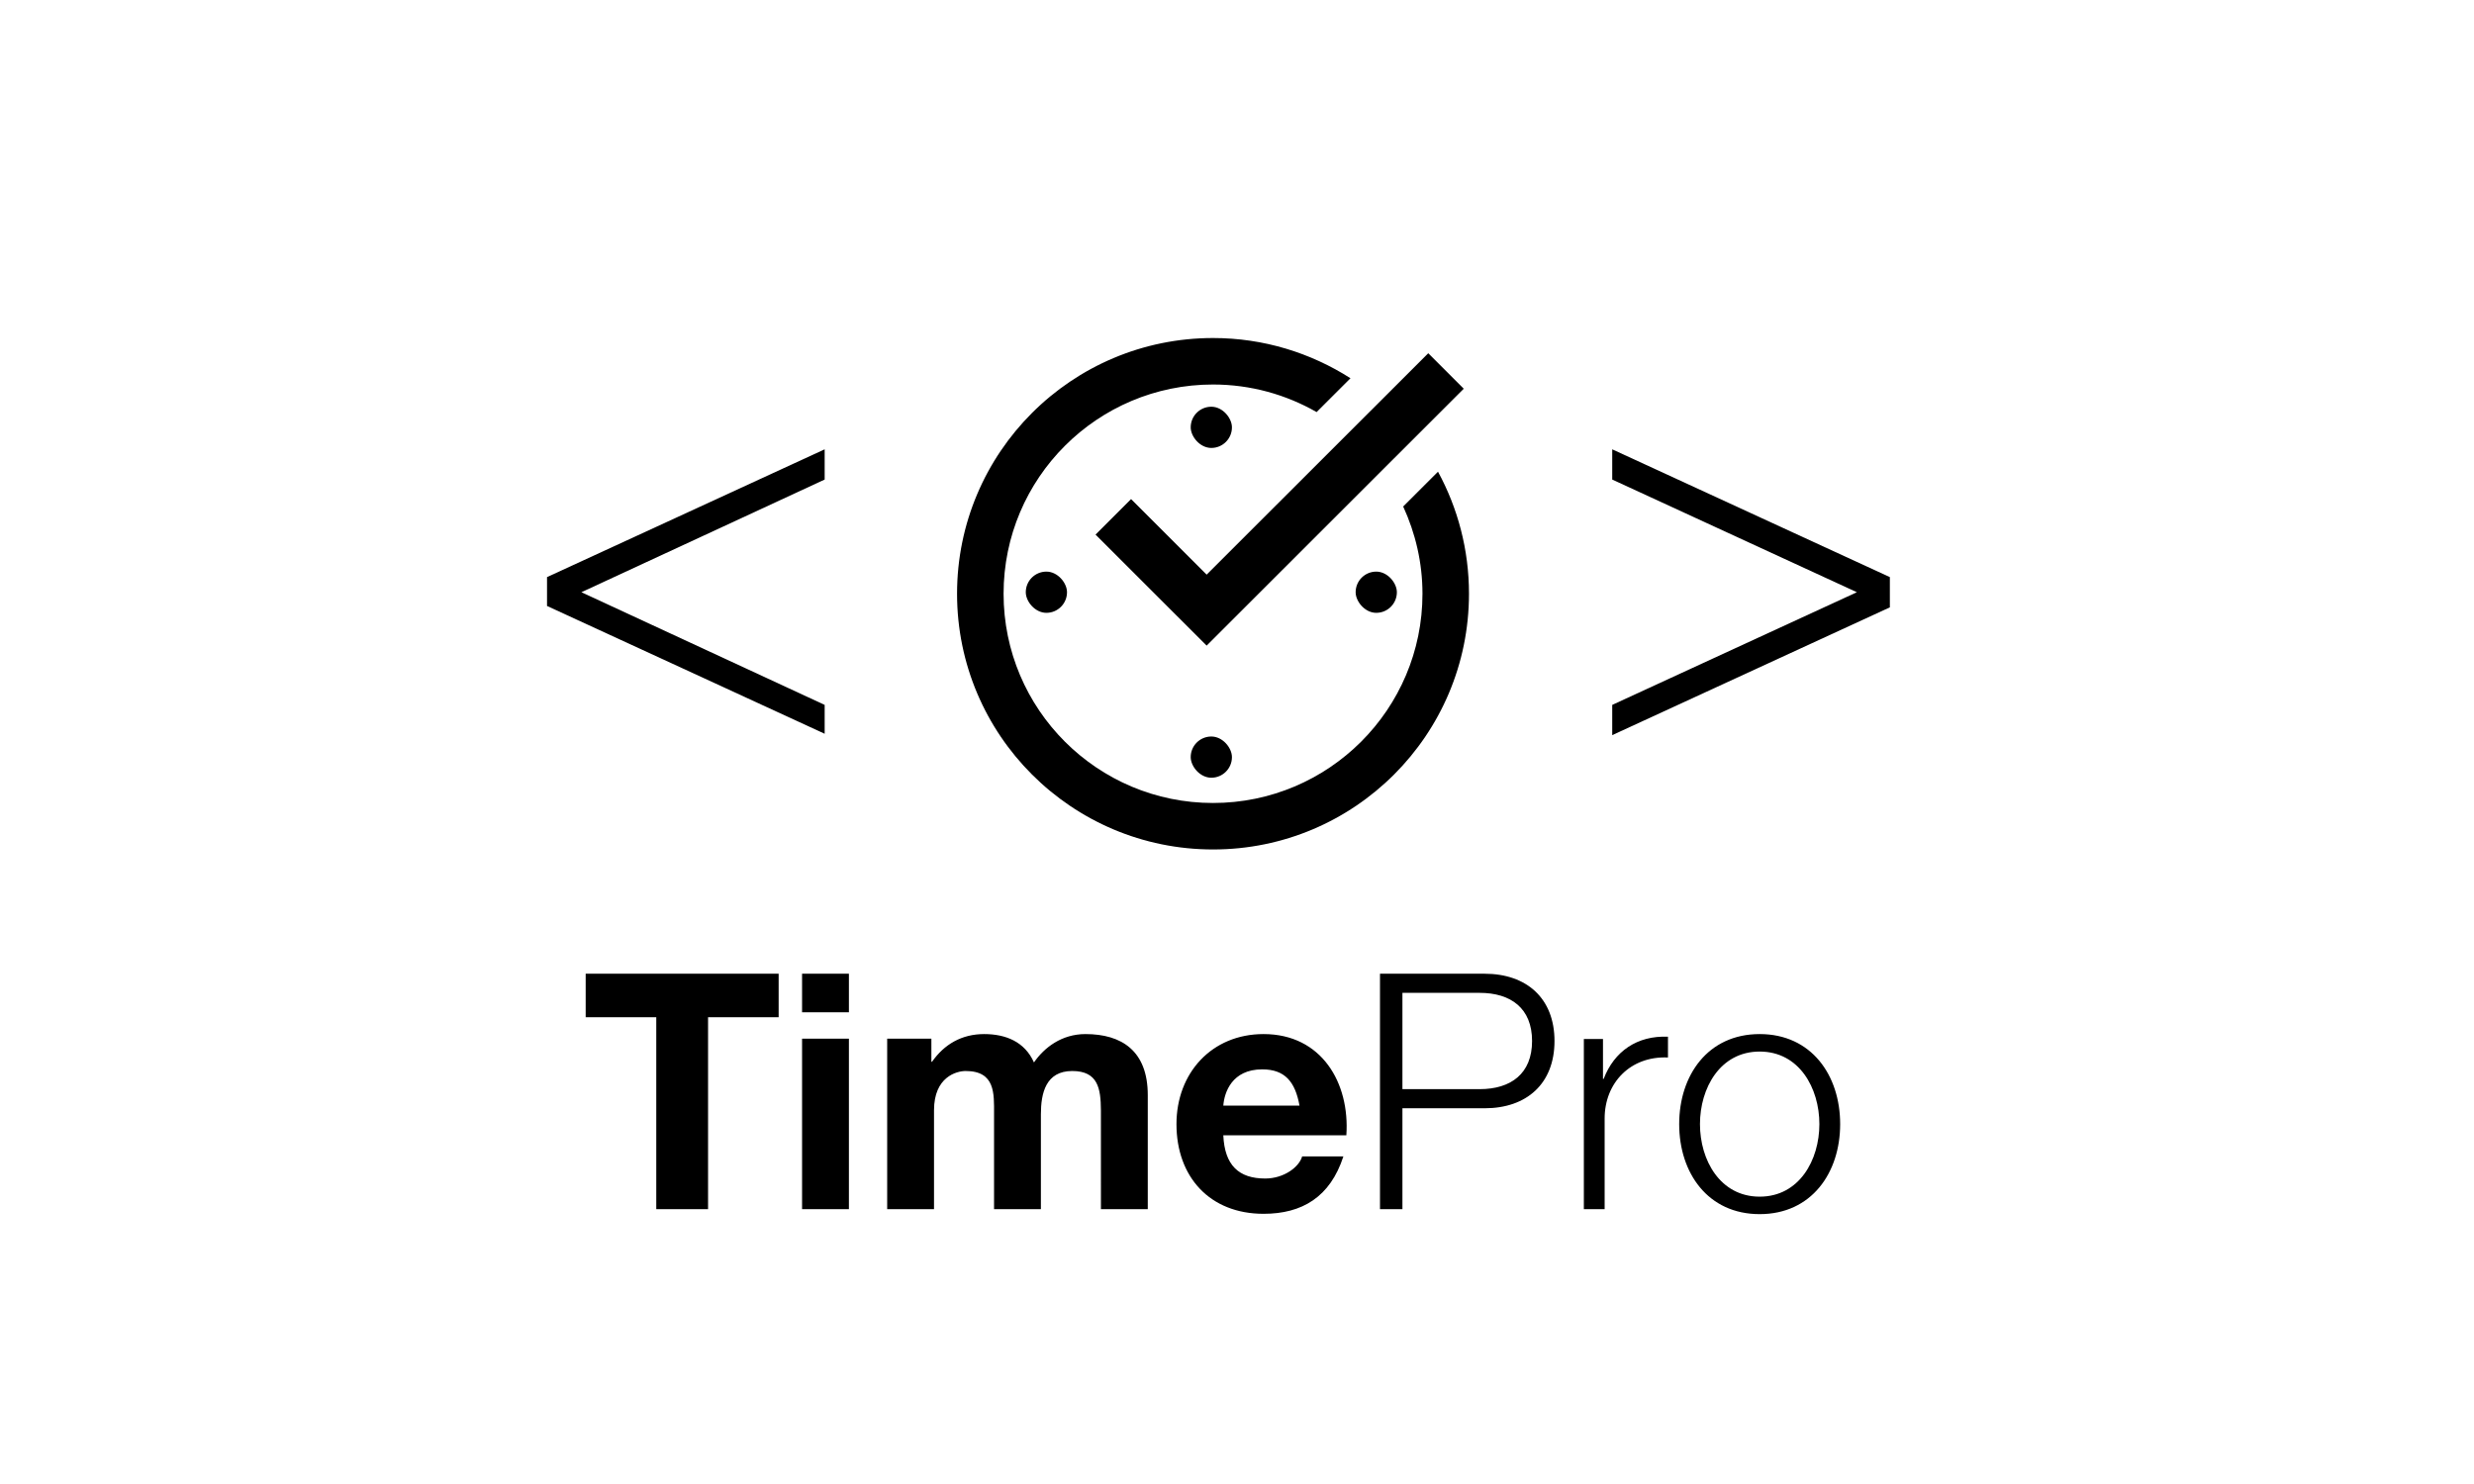 <?xml version="1.0" encoding="UTF-8"?>
<svg width="180px" height="108px" viewBox="0 0 180 108" version="1.1" xmlns="http://www.w3.org/2000/svg" xmlns:xlink="http://www.w3.org/1999/xlink">
    <title>TimePro_BW</title>
    <g id="TimePro_BW" stroke="none" stroke-width="1" fill="none" fill-rule="evenodd">
        <g id="Group-18" transform="translate(39, 23)">
            <g id="TimePro" transform="translate(3.612, 47.864)" fill="#000000" fill-rule="nonzero">
                <path d="M8.904,17.136 L8.904,3.168 L14.04,3.168 L14.04,-7.10542736e-15 L2.84217094e-14,-7.10542736e-15 L2.84217094e-14,3.168 L5.136,3.168 L5.136,17.136 L8.904,17.136 Z M19.152,2.808 L19.152,-7.10542736e-15 L15.744,-7.10542736e-15 L15.744,2.808 L19.152,2.808 Z M19.152,17.136 L19.152,4.728 L15.744,4.728 L15.744,17.136 L19.152,17.136 Z M25.344,17.136 L25.344,9.936 C25.344,7.512 26.976,7.08 27.648,7.08 C29.808,7.08 29.712,8.736 29.712,10.176 L29.712,17.136 L33.12,17.136 L33.12,10.224 C33.12,8.688 33.48,7.08 35.4,7.08 C37.279,7.08 37.476,8.358 37.487,9.939 L37.488,17.136 L40.896,17.136 L40.896,8.832 C40.896,5.616 39,4.392 36.36,4.392 C34.632,4.392 33.36,5.376 32.616,6.456 C31.944,4.944 30.552,4.392 28.992,4.392 C27.36,4.392 26.088,5.136 25.2,6.408 L25.152,6.408 L25.152,4.728 L21.936,4.728 L21.936,17.136 L25.344,17.136 Z M49.32,17.472 C52.128,17.472 54.168,16.248 55.128,13.296 L52.128,13.296 C51.912,14.064 50.808,14.904 49.44,14.904 C47.52,14.904 46.488,13.944 46.392,11.76 L55.344,11.76 C55.608,7.944 53.544,4.392 49.32,4.392 C45.552,4.392 42.984,7.224 42.984,10.944 C42.984,14.784 45.408,17.472 49.32,17.472 Z M51.936,9.6 L46.392,9.6 C46.464,8.64 47.016,6.96 49.224,6.96 C50.88,6.96 51.624,7.872 51.936,9.6 Z" id="Time"></path>
                <path d="M59.424,17.136 L59.424,9.792 L65.4,9.792 C68.472,9.792 70.488,7.992 70.488,4.896 C70.488,1.8 68.472,-7.10542736e-15 65.4,-7.10542736e-15 L57.792,-7.10542736e-15 L57.792,17.136 L59.424,17.136 Z M65.04,8.4 L59.424,8.4 L59.424,1.392 L65.04,1.392 C67.32,1.392 68.856,2.52 68.856,4.896 C68.856,7.272 67.32,8.4 65.04,8.4 Z M74.136,17.136 L74.136,10.536 C74.136,7.944 76.008,5.976 78.744,6.096 L78.744,4.584 C76.512,4.488 74.832,5.64 74.064,7.656 L74.016,7.656 L74.016,4.752 L72.624,4.752 L72.624,17.136 L74.136,17.136 Z M85.416,17.496 C89.184,17.496 91.272,14.496 91.272,10.944 C91.272,7.392 89.184,4.392 85.416,4.392 C81.648,4.392 79.56,7.392 79.56,10.944 C79.56,14.496 81.648,17.496 85.416,17.496 Z M85.416,16.224 C82.536,16.224 81.072,13.56 81.072,10.944 C81.072,8.328 82.536,5.664 85.416,5.664 C88.296,5.664 89.76,8.328 89.76,10.944 C89.76,13.56 88.296,16.224 85.416,16.224 Z" id="Pro"></path>
            </g>
            <g id="timepro-logo">
                <g id="Group" transform="translate(29, 0)">
                    <g transform="translate(1.158, 1.6)" fill="#000000" fill-rule="nonzero">
                        <g transform="translate(0.474, 0)">
                            <rect id="Rectangle" x="5" y="17" width="3" height="3" rx="1.5"></rect>
                            <rect id="Rectangle" x="29" y="17" width="3" height="3" rx="1.5"></rect>
                            <rect id="Rectangle" x="17" y="29" width="3" height="3" rx="1.5"></rect>
                            <rect id="Rectangle" x="17" y="5" width="3" height="3" rx="1.5"></rect>
                            <polygon id="Path" points="36.865 3.69 34.283 1.107 18.159 17.22 12.66 11.721 10.076 14.307 18.159 22.385"></polygon>
                            <path d="M32.459,12.261 C33.348,14.196 33.862,16.34 33.862,18.61 C33.862,27.018 27.041,33.838 18.622,33.838 C10.209,33.838 3.385,27.018 3.385,18.61 C3.385,10.2 10.209,3.383 18.622,3.383 C21.37,3.383 23.94,4.119 26.16,5.389 L28.624,2.927 C25.733,1.081 22.308,0 18.628,0 C8.341,0 0,8.333 0,18.61 C0,28.887 8.341,37.221 18.628,37.221 C28.908,37.221 37.246,28.89 37.246,18.61 C37.246,15.394 36.429,12.37 34.992,9.729 L32.459,12.261 Z" id="Path"></path>
                        </g>
                    </g>
                    <g transform="translate(0.421, 0.867)"></g>
                </g>
                <polygon id="Path" fill="#000000" fill-rule="nonzero" points="21 30.4 0.8 21.1 0.8 19 21 9.7 21 11.9 3.3 20.1 21 28.3"></polygon>
                <polygon id="Path" fill="#000000" fill-rule="nonzero" points="96.1 20.1 78.3 11.9 78.3 9.7 98.5 19 98.5 21.2 78.3 30.5 78.3 28.3"></polygon>
            </g>
        </g>
    </g>
</svg>